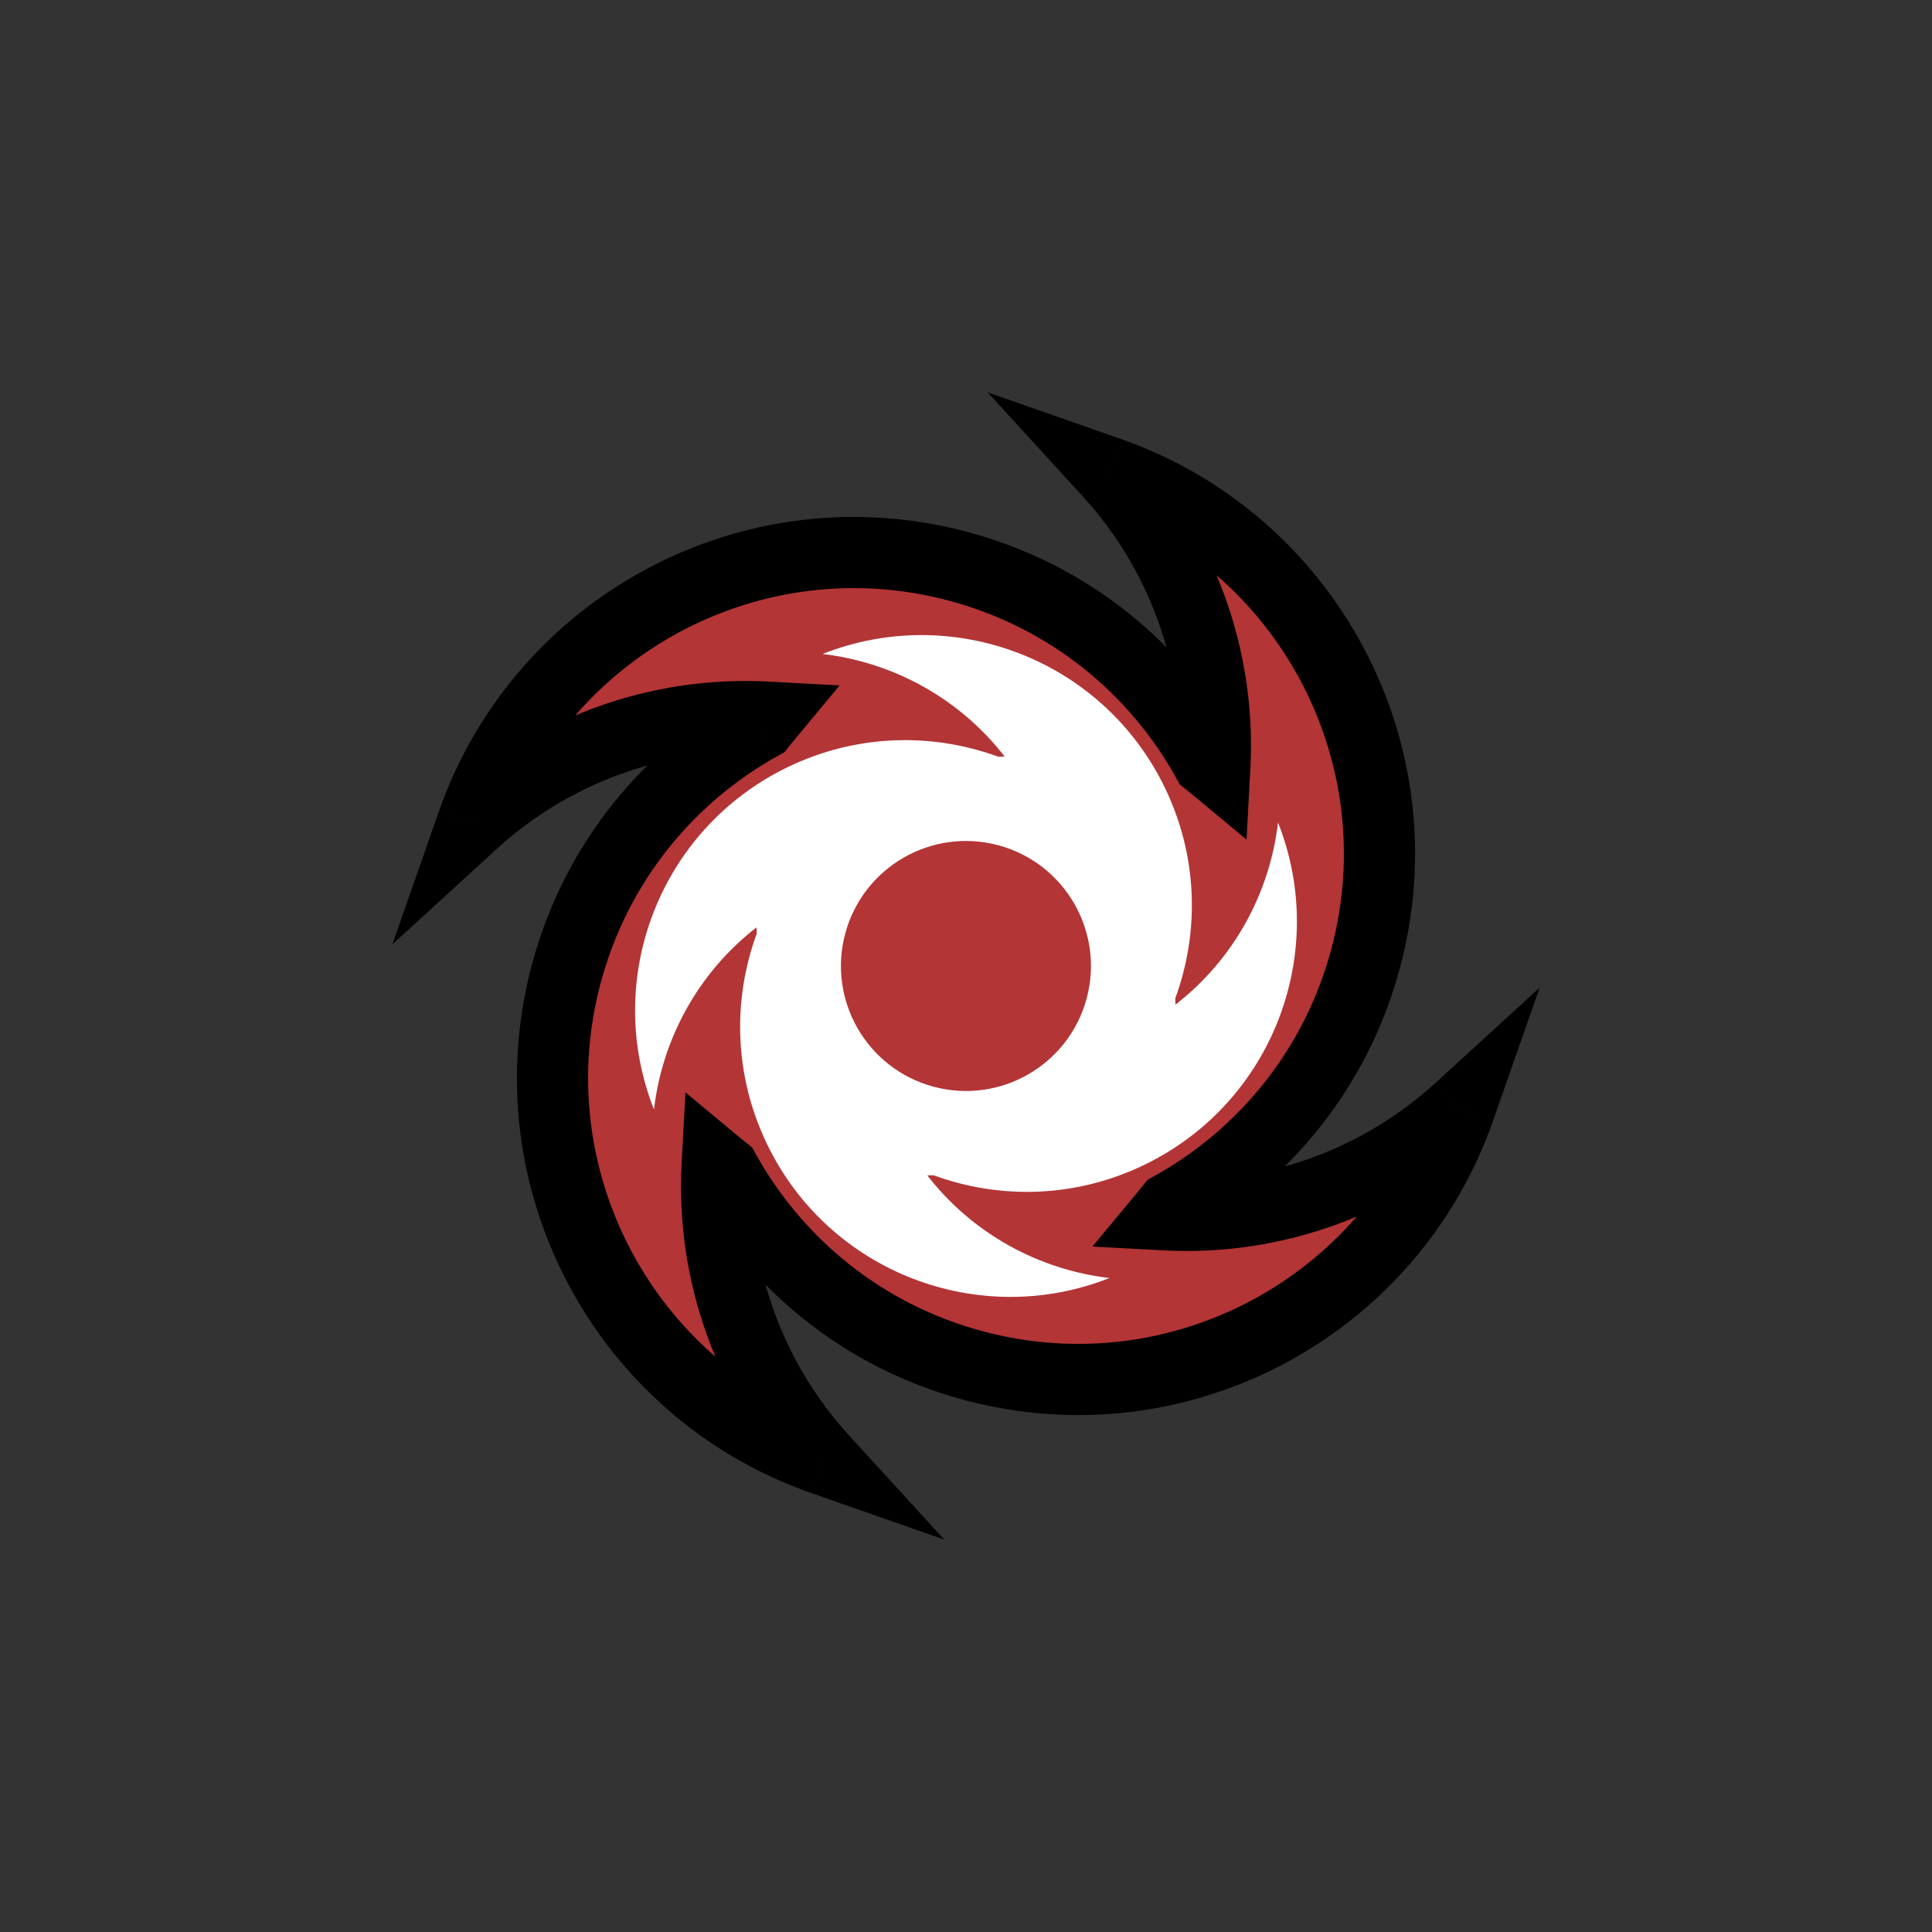 <svg width="38" height="38" viewBox="0 0 38 38" fill="none" xmlns="http://www.w3.org/2000/svg">
<rect x="0" y="0" width="38" height="38" fill="#333333" stroke="none"/>
<mask id="path-1-outside-1_619_144" maskUnits="userSpaceOnUse" x="4.428" y="5.197" width="28.169" height="28.169" fill="black">
<rect fill="white" x="4.428" y="5.197" width="28.169" height="28.169"/>
<path fill-rule="evenodd" clip-rule="evenodd" d="M14.106 22.915C13.989 25.076 14.768 27.156 16.182 28.703C12.294 27.342 10.056 23.191 11.14 19.147C11.721 16.977 13.147 15.258 14.969 14.249C15.007 14.201 15.046 14.153 15.085 14.105C12.924 13.989 10.844 14.768 9.297 16.182C10.658 12.294 14.81 10.056 18.853 11.14C21.024 11.721 22.742 13.147 23.751 14.969C23.799 15.007 23.847 15.046 23.894 15.085C24.011 12.924 23.232 10.844 21.818 9.297C25.706 10.658 27.944 14.809 26.86 18.853C26.279 21.023 24.853 22.742 23.031 23.75C22.993 23.799 22.954 23.847 22.915 23.895C25.076 24.011 27.156 23.232 28.703 21.818C27.341 25.706 23.19 27.944 19.147 26.86C16.976 26.279 15.258 24.853 14.249 23.031C14.201 22.993 14.153 22.954 14.106 22.915ZM18.436 22.218C19.921 21.729 21.244 20.808 22.218 19.564C21.729 18.079 20.808 16.756 19.564 15.782C18.079 16.271 16.756 17.192 15.782 18.436C16.271 19.921 17.192 21.244 18.436 22.218Z"/>
</mask>
<path fill-rule="evenodd" clip-rule="evenodd" d="M14.106 22.915C13.989 25.076 14.768 27.156 16.182 28.703C12.294 27.342 10.056 23.191 11.14 19.147C11.721 16.977 13.147 15.258 14.969 14.249C15.007 14.201 15.046 14.153 15.085 14.105C12.924 13.989 10.844 14.768 9.297 16.182C10.658 12.294 14.81 10.056 18.853 11.14C21.024 11.721 22.742 13.147 23.751 14.969C23.799 15.007 23.847 15.046 23.894 15.085C24.011 12.924 23.232 10.844 21.818 9.297C25.706 10.658 27.944 14.809 26.86 18.853C26.279 21.023 24.853 22.742 23.031 23.75C22.993 23.799 22.954 23.847 22.915 23.895C25.076 24.011 27.156 23.232 28.703 21.818C27.341 25.706 23.19 27.944 19.147 26.86C16.976 26.279 15.258 24.853 14.249 23.031C14.201 22.993 14.153 22.954 14.106 22.915ZM18.436 22.218C19.921 21.729 21.244 20.808 22.218 19.564C21.729 18.079 20.808 16.756 19.564 15.782C18.079 16.271 16.756 17.192 15.782 18.436C16.271 19.921 17.192 21.244 18.436 22.218Z" fill="#B33536"/>
<path d="M16.182 28.703L16.698 28.231L18.574 30.283L15.95 29.364L16.182 28.703ZM14.106 22.915L13.407 22.877L13.482 21.486L14.553 22.376L14.106 22.915ZM14.969 14.249L15.517 14.684L15.43 14.794L15.308 14.862L14.969 14.249ZM15.085 14.105L15.123 13.406L16.514 13.482L15.624 14.553L15.085 14.105ZM9.297 16.182L9.769 16.698L7.717 18.574L8.636 15.95L9.297 16.182ZM18.853 11.14L19.034 10.464L19.034 10.464L18.853 11.14ZM23.751 14.969L23.316 15.518L23.206 15.431L23.138 15.308L23.751 14.969ZM23.894 15.085L24.593 15.123L24.518 16.514L23.447 15.624L23.894 15.085ZM21.818 9.297L21.302 9.769L19.426 7.717L22.05 8.636L21.818 9.297ZM26.86 18.853L27.536 19.034L27.536 19.034L26.86 18.853ZM23.031 23.75L22.483 23.316L22.57 23.206L22.692 23.138L23.031 23.75ZM22.915 23.895L22.877 24.593L21.486 24.518L22.376 23.447L22.915 23.895ZM28.703 21.818L28.231 21.302L30.283 19.426L29.364 22.05L28.703 21.818ZM14.249 23.031L14.684 22.482L14.794 22.569L14.862 22.692L14.249 23.031ZM18.436 22.218L18.655 22.883L18.299 23L18.005 22.769L18.436 22.218ZM22.218 19.564L22.883 19.345L23 19.7L22.769 19.995L22.218 19.564ZM19.564 15.782L19.345 15.117L19.701 15L19.995 15.231L19.564 15.782ZM15.782 18.436L15.117 18.655L15 18.3L15.231 18.005L15.782 18.436ZM15.665 29.176C14.128 27.493 13.28 25.231 13.407 22.877L14.805 22.952C14.698 24.922 15.408 26.819 16.698 28.231L15.665 29.176ZM11.816 19.328C10.828 23.015 12.869 26.801 16.413 28.043L15.95 29.364C11.72 27.882 9.285 23.366 10.464 18.966L11.816 19.328ZM15.308 14.862C13.645 15.782 12.346 17.349 11.816 19.328L10.464 18.966C11.096 16.605 12.648 14.734 14.63 13.637L15.308 14.862ZM15.624 14.553C15.588 14.596 15.552 14.64 15.517 14.684L14.42 13.815C14.462 13.762 14.504 13.71 14.547 13.658L15.624 14.553ZM8.824 15.665C10.507 14.128 12.769 13.28 15.123 13.406L15.048 14.805C13.078 14.698 11.181 15.408 9.769 16.698L8.824 15.665ZM18.672 11.816C14.985 10.828 11.199 12.869 9.957 16.413L8.636 15.95C10.118 11.72 14.634 9.285 19.034 10.464L18.672 11.816ZM23.138 15.308C22.218 13.645 20.651 12.346 18.672 11.816L19.034 10.464C21.396 11.096 23.267 12.649 24.363 14.63L23.138 15.308ZM23.447 15.624C23.404 15.588 23.36 15.553 23.316 15.518L24.185 14.42C24.238 14.462 24.29 14.504 24.342 14.547L23.447 15.624ZM23.195 15.048C23.302 13.078 22.592 11.181 21.302 9.769L22.335 8.824C23.872 10.507 24.72 12.769 24.593 15.123L23.195 15.048ZM22.05 8.636C26.28 10.118 28.715 14.634 27.536 19.034L26.184 18.672C27.172 14.985 25.131 11.199 21.587 9.957L22.05 8.636ZM27.536 19.034C26.904 21.395 25.352 23.266 23.37 24.363L22.692 23.138C24.355 22.218 25.654 20.651 26.184 18.672L27.536 19.034ZM22.376 23.447C22.412 23.404 22.448 23.36 22.483 23.316L23.58 24.185C23.538 24.238 23.496 24.29 23.453 24.342L22.376 23.447ZM29.175 22.335C27.493 23.872 25.231 24.72 22.877 24.593L22.952 23.195C24.922 23.302 26.819 22.592 28.231 21.302L29.175 22.335ZM19.328 26.184C23.015 27.172 26.801 25.131 28.043 21.587L29.364 22.05C27.882 26.28 23.366 28.715 18.965 27.536L19.328 26.184ZM14.862 22.692C15.782 24.355 17.349 25.654 19.328 26.184L18.965 27.536C16.604 26.904 14.733 25.351 13.637 23.37L14.862 22.692ZM13.815 23.58C13.762 23.538 13.71 23.496 13.658 23.453L14.553 22.376C14.596 22.412 14.64 22.447 14.684 22.482L13.815 23.58ZM18.217 21.553C19.572 21.107 20.779 20.266 21.667 19.132L22.769 19.995C21.709 21.349 20.27 22.351 18.655 22.883L18.217 21.553ZM21.553 19.783C21.107 18.428 20.266 17.221 19.132 16.333L19.995 15.231C21.349 16.291 22.351 17.73 22.883 19.345L21.553 19.783ZM19.783 16.447C18.428 16.893 17.221 17.734 16.333 18.868L15.231 18.005C16.291 16.651 17.73 15.649 19.345 15.117L19.783 16.447ZM16.447 18.217C16.893 19.572 17.734 20.779 18.868 21.667L18.005 22.769C16.651 21.709 15.649 20.27 15.117 18.655L16.447 18.217Z" fill="black" mask="url(#path-1-outside-1_619_144)"/>
<path fill-rule="evenodd" clip-rule="evenodd" d="M23.12 19.76C23.119 19.719 23.118 19.678 23.116 19.637C23.596 18.33 23.564 16.837 22.908 15.486C21.686 12.968 18.738 11.85 16.178 12.863C17.569 13.026 18.873 13.736 19.76 14.88C19.719 14.881 19.678 14.882 19.636 14.884C18.329 14.405 16.837 14.436 15.486 15.092C12.968 16.314 11.85 19.262 12.863 21.822C13.026 20.431 13.736 19.127 14.88 18.24C14.881 18.281 14.882 18.322 14.884 18.363C14.404 19.67 14.436 21.163 15.092 22.514C16.314 25.032 19.262 26.15 21.822 25.137C20.43 24.974 19.127 24.264 18.24 23.12C18.281 23.119 18.322 23.118 18.363 23.116C19.67 23.596 21.163 23.564 22.514 22.908C25.032 21.686 26.15 18.738 25.137 16.178C24.974 17.57 24.264 18.873 23.12 19.76ZM17.127 20.123C18.024 20.659 19.068 20.925 20.123 20.873C20.659 19.976 20.925 18.932 20.873 17.877C19.976 17.341 18.932 17.075 17.877 17.127C17.34 18.024 17.075 19.068 17.127 20.123Z" fill="white"/>
<circle cx="2.458" cy="2.458" r="2.458" transform="matrix(-0.966 -0.259 -0.259 0.966 22.01 17.262)" fill="#B33536"/>
</svg>

